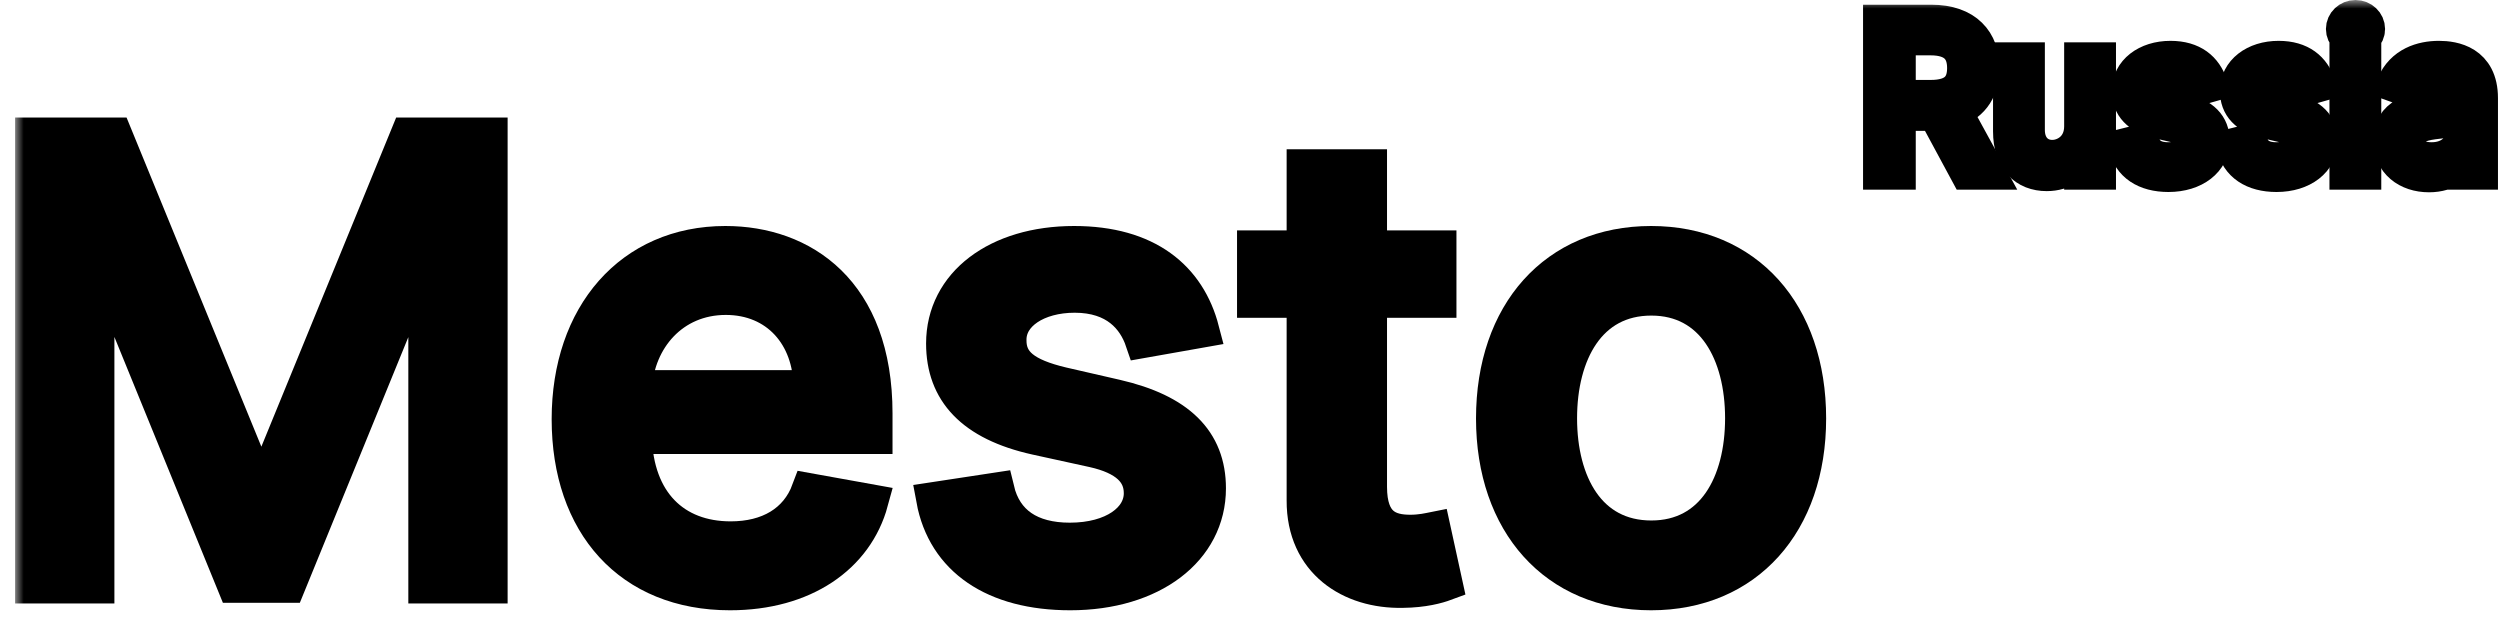 <svg width="145" height="36" viewBox="0 0 145 36" fill="none" xmlns="http://www.w3.org/2000/svg">
<mask id="path-1-outside-1_50160_568" maskUnits="userSpaceOnUse" x="0.876" y="0" width="145" height="36" fill="black">
<rect fill="white" x="0.876" width="145" height="36"/>
<path d="M1.876 7.818V34H5.635V15.041H5.878L13.6 33.962H16.719L24.44 15.054H24.683V34H28.442V7.818H23.648L15.312 28.171H15.006L6.67 7.818H1.876Z"/>
<path d="M42.341 34.396C46.624 34.396 49.654 32.287 50.523 29.091L46.905 28.439C46.215 30.293 44.553 31.239 42.38 31.239C39.107 31.239 36.908 29.116 36.806 25.332H50.766V23.977C50.766 16.882 46.522 14.108 42.073 14.108C36.601 14.108 32.996 18.276 32.996 24.31C32.996 30.408 36.55 34.396 42.341 34.396ZM36.819 22.469C36.972 19.682 38.992 17.266 42.098 17.266C45.064 17.266 47.008 19.465 47.02 22.469H36.819Z"/>
<path d="M69.722 19.158C68.929 16.102 66.538 14.108 62.294 14.108C57.858 14.108 54.713 16.447 54.713 19.925C54.713 22.712 56.401 24.565 60.082 25.384L63.406 26.112C65.298 26.534 66.18 27.378 66.18 28.605C66.18 30.126 64.557 31.315 62.051 31.315C59.763 31.315 58.293 30.331 57.832 28.401L54.138 28.963C54.777 32.44 57.666 34.396 62.077 34.396C66.82 34.396 70.105 31.878 70.105 28.324C70.105 25.55 68.341 23.837 64.736 23.006L61.617 22.29C59.456 21.778 58.523 21.05 58.536 19.72C58.523 18.212 60.159 17.138 62.332 17.138C64.71 17.138 65.81 18.454 66.257 19.771L69.722 19.158Z"/>
<path d="M83.474 14.364H79.447V9.659H75.625V14.364H72.748V17.432H75.625V29.027C75.612 32.594 78.335 34.32 81.352 34.256C82.567 34.243 83.385 34.013 83.832 33.847L83.142 30.689C82.886 30.74 82.413 30.855 81.799 30.855C80.559 30.855 79.447 30.446 79.447 28.234V17.432H83.474V14.364Z"/>
<path d="M95.763 34.396C101.298 34.396 104.916 30.344 104.916 24.271C104.916 18.16 101.298 14.108 95.763 14.108C90.227 14.108 86.609 18.16 86.609 24.271C86.609 30.344 90.227 34.396 95.763 34.396ZM95.776 31.188C92.158 31.188 90.47 28.03 90.47 24.259C90.47 20.5 92.158 17.304 95.776 17.304C99.368 17.304 101.055 20.5 101.055 24.259C101.055 28.03 99.368 31.188 95.776 31.188Z"/>
<path d="M109.057 10H110.114V6.591H112.023C112.099 6.591 112.172 6.591 112.244 6.587L114.085 10H115.313L113.34 6.395C114.452 6.016 114.972 5.108 114.972 3.949C114.972 2.406 114.051 1.273 112.006 1.273H109.057V10ZM110.114 5.636V2.21H111.972C113.386 2.21 113.932 2.901 113.932 3.949C113.932 4.997 113.386 5.636 111.989 5.636H110.114Z"/>
<path d="M120.721 7.324C120.721 8.551 119.784 9.114 119.034 9.114C118.199 9.114 117.602 8.5 117.602 7.545V3.455H116.596V7.614C116.596 9.284 117.483 10.085 118.71 10.085C119.699 10.085 120.346 9.557 120.653 8.892H120.721V10H121.727V3.455H120.721V7.324Z"/>
<path d="M128.205 4.92C127.89 3.991 127.183 3.369 125.887 3.369C124.506 3.369 123.484 4.153 123.484 5.261C123.484 6.165 124.021 6.77 125.222 7.051L126.313 7.307C126.974 7.46 127.285 7.776 127.285 8.227C127.285 8.79 126.688 9.25 125.751 9.25C124.928 9.25 124.413 8.896 124.234 8.193L123.279 8.432C123.514 9.544 124.43 10.136 125.768 10.136C127.289 10.136 128.325 9.305 128.325 8.176C128.325 7.264 127.754 6.689 126.586 6.403L125.614 6.165C124.839 5.973 124.489 5.713 124.489 5.21C124.489 4.648 125.086 4.239 125.887 4.239C126.765 4.239 127.127 4.724 127.302 5.176L128.205 4.92Z"/>
<path d="M134.475 4.92C134.159 3.991 133.452 3.369 132.157 3.369C130.776 3.369 129.753 4.153 129.753 5.261C129.753 6.165 130.29 6.77 131.492 7.051L132.583 7.307C133.243 7.46 133.554 7.776 133.554 8.227C133.554 8.79 132.958 9.25 132.02 9.25C131.198 9.25 130.682 8.896 130.503 8.193L129.549 8.432C129.783 9.544 130.699 10.136 132.037 10.136C133.559 10.136 134.594 9.305 134.594 8.176C134.594 7.264 134.023 6.689 132.856 6.403L131.884 6.165C131.108 5.973 130.759 5.713 130.759 5.21C130.759 4.648 131.356 4.239 132.157 4.239C133.034 4.239 133.397 4.724 133.571 5.176L134.475 4.92Z"/>
<path d="M136.108 10H137.114V3.455H136.108V10ZM136.619 2.364C137.011 2.364 137.335 2.057 137.335 1.682C137.335 1.307 137.011 1 136.619 1C136.227 1 135.903 1.307 135.903 1.682C135.903 2.057 136.227 2.364 136.619 2.364Z"/>
<path d="M140.882 10.153C142.024 10.153 142.62 9.54 142.825 9.114H142.876V10H143.882V5.688C143.882 3.608 142.297 3.369 141.461 3.369C140.473 3.369 139.348 3.71 138.836 4.903L139.791 5.244C140.012 4.767 140.537 4.256 141.495 4.256C142.42 4.256 142.876 4.746 142.876 5.585V5.619C142.876 6.105 142.382 6.062 141.189 6.216C139.974 6.374 138.649 6.642 138.649 8.142C138.649 9.42 139.637 10.153 140.882 10.153ZM141.035 9.25C140.234 9.25 139.655 8.892 139.655 8.193C139.655 7.426 140.353 7.188 141.137 7.085C141.564 7.034 142.706 6.915 142.876 6.71V7.631C142.876 8.449 142.228 9.25 141.035 9.25Z"/>
</mask>
<path d="M1.876 7.818V34H5.635V15.041H5.878L13.6 33.962H16.719L24.44 15.054H24.683V34H28.442V7.818H23.648L15.312 28.171H15.006L6.67 7.818H1.876Z" fill="black"/>
<path d="M42.341 34.396C46.624 34.396 49.654 32.287 50.523 29.091L46.905 28.439C46.215 30.293 44.553 31.239 42.38 31.239C39.107 31.239 36.908 29.116 36.806 25.332H50.766V23.977C50.766 16.882 46.522 14.108 42.073 14.108C36.601 14.108 32.996 18.276 32.996 24.31C32.996 30.408 36.55 34.396 42.341 34.396ZM36.819 22.469C36.972 19.682 38.992 17.266 42.098 17.266C45.064 17.266 47.008 19.465 47.02 22.469H36.819Z" fill="black"/>
<path d="M69.722 19.158C68.929 16.102 66.538 14.108 62.294 14.108C57.858 14.108 54.713 16.447 54.713 19.925C54.713 22.712 56.401 24.565 60.082 25.384L63.406 26.112C65.298 26.534 66.18 27.378 66.18 28.605C66.18 30.126 64.557 31.315 62.051 31.315C59.763 31.315 58.293 30.331 57.832 28.401L54.138 28.963C54.777 32.44 57.666 34.396 62.077 34.396C66.82 34.396 70.105 31.878 70.105 28.324C70.105 25.55 68.341 23.837 64.736 23.006L61.617 22.29C59.456 21.778 58.523 21.05 58.536 19.72C58.523 18.212 60.159 17.138 62.332 17.138C64.71 17.138 65.81 18.454 66.257 19.771L69.722 19.158Z" fill="black"/>
<path d="M83.474 14.364H79.447V9.659H75.625V14.364H72.748V17.432H75.625V29.027C75.612 32.594 78.335 34.32 81.352 34.256C82.567 34.243 83.385 34.013 83.832 33.847L83.142 30.689C82.886 30.74 82.413 30.855 81.799 30.855C80.559 30.855 79.447 30.446 79.447 28.234V17.432H83.474V14.364Z" fill="black"/>
<path d="M95.763 34.396C101.298 34.396 104.916 30.344 104.916 24.271C104.916 18.16 101.298 14.108 95.763 14.108C90.227 14.108 86.609 18.16 86.609 24.271C86.609 30.344 90.227 34.396 95.763 34.396ZM95.776 31.188C92.158 31.188 90.47 28.03 90.47 24.259C90.47 20.5 92.158 17.304 95.776 17.304C99.368 17.304 101.055 20.5 101.055 24.259C101.055 28.03 99.368 31.188 95.776 31.188Z" fill="black"/>
<path d="M109.057 10H110.114V6.591H112.023C112.099 6.591 112.172 6.591 112.244 6.587L114.085 10H115.313L113.34 6.395C114.452 6.016 114.972 5.108 114.972 3.949C114.972 2.406 114.051 1.273 112.006 1.273H109.057V10ZM110.114 5.636V2.21H111.972C113.386 2.21 113.932 2.901 113.932 3.949C113.932 4.997 113.386 5.636 111.989 5.636H110.114Z" fill="black"/>
<path d="M120.721 7.324C120.721 8.551 119.784 9.114 119.034 9.114C118.199 9.114 117.602 8.5 117.602 7.545V3.455H116.596V7.614C116.596 9.284 117.483 10.085 118.71 10.085C119.699 10.085 120.346 9.557 120.653 8.892H120.721V10H121.727V3.455H120.721V7.324Z" fill="black"/>
<path d="M128.205 4.92C127.89 3.991 127.183 3.369 125.887 3.369C124.506 3.369 123.484 4.153 123.484 5.261C123.484 6.165 124.021 6.77 125.222 7.051L126.313 7.307C126.974 7.46 127.285 7.776 127.285 8.227C127.285 8.79 126.688 9.25 125.751 9.25C124.928 9.25 124.413 8.896 124.234 8.193L123.279 8.432C123.514 9.544 124.43 10.136 125.768 10.136C127.289 10.136 128.325 9.305 128.325 8.176C128.325 7.264 127.754 6.689 126.586 6.403L125.614 6.165C124.839 5.973 124.489 5.713 124.489 5.21C124.489 4.648 125.086 4.239 125.887 4.239C126.765 4.239 127.127 4.724 127.302 5.176L128.205 4.92Z" fill="black"/>
<path d="M134.475 4.92C134.159 3.991 133.452 3.369 132.157 3.369C130.776 3.369 129.753 4.153 129.753 5.261C129.753 6.165 130.29 6.77 131.492 7.051L132.583 7.307C133.243 7.46 133.554 7.776 133.554 8.227C133.554 8.79 132.958 9.25 132.02 9.25C131.198 9.25 130.682 8.896 130.503 8.193L129.549 8.432C129.783 9.544 130.699 10.136 132.037 10.136C133.559 10.136 134.594 9.305 134.594 8.176C134.594 7.264 134.023 6.689 132.856 6.403L131.884 6.165C131.108 5.973 130.759 5.713 130.759 5.21C130.759 4.648 131.356 4.239 132.157 4.239C133.034 4.239 133.397 4.724 133.571 5.176L134.475 4.92Z" fill="black"/>
<path d="M136.108 10H137.114V3.455H136.108V10ZM136.619 2.364C137.011 2.364 137.335 2.057 137.335 1.682C137.335 1.307 137.011 1 136.619 1C136.227 1 135.903 1.307 135.903 1.682C135.903 2.057 136.227 2.364 136.619 2.364Z" fill="black"/>
<path d="M140.882 10.153C142.024 10.153 142.62 9.54 142.825 9.114H142.876V10H143.882V5.688C143.882 3.608 142.297 3.369 141.461 3.369C140.473 3.369 139.348 3.71 138.836 4.903L139.791 5.244C140.012 4.767 140.537 4.256 141.495 4.256C142.42 4.256 142.876 4.746 142.876 5.585V5.619C142.876 6.105 142.382 6.062 141.189 6.216C139.974 6.374 138.649 6.642 138.649 8.142C138.649 9.42 139.637 10.153 140.882 10.153ZM141.035 9.25C140.234 9.25 139.655 8.892 139.655 8.193C139.655 7.426 140.353 7.188 141.137 7.085C141.564 7.034 142.706 6.915 142.876 6.71V7.631C142.876 8.449 142.228 9.25 141.035 9.25Z" fill="black"/>
<path d="M1.876 7.818V34H5.635V15.041H5.878L13.6 33.962H16.719L24.44 15.054H24.683V34H28.442V7.818H23.648L15.312 28.171H15.006L6.67 7.818H1.876Z" stroke="black" stroke-width="2" mask="url(#path-1-outside-1_50160_568)"/>
<path d="M42.341 34.396C46.624 34.396 49.654 32.287 50.523 29.091L46.905 28.439C46.215 30.293 44.553 31.239 42.38 31.239C39.107 31.239 36.908 29.116 36.806 25.332H50.766V23.977C50.766 16.882 46.522 14.108 42.073 14.108C36.601 14.108 32.996 18.276 32.996 24.31C32.996 30.408 36.55 34.396 42.341 34.396ZM36.819 22.469C36.972 19.682 38.992 17.266 42.098 17.266C45.064 17.266 47.008 19.465 47.02 22.469H36.819Z" stroke="black" stroke-width="2" mask="url(#path-1-outside-1_50160_568)"/>
<path d="M69.722 19.158C68.929 16.102 66.538 14.108 62.294 14.108C57.858 14.108 54.713 16.447 54.713 19.925C54.713 22.712 56.401 24.565 60.082 25.384L63.406 26.112C65.298 26.534 66.18 27.378 66.18 28.605C66.18 30.126 64.557 31.315 62.051 31.315C59.763 31.315 58.293 30.331 57.832 28.401L54.138 28.963C54.777 32.44 57.666 34.396 62.077 34.396C66.82 34.396 70.105 31.878 70.105 28.324C70.105 25.55 68.341 23.837 64.736 23.006L61.617 22.29C59.456 21.778 58.523 21.05 58.536 19.72C58.523 18.212 60.159 17.138 62.332 17.138C64.71 17.138 65.81 18.454 66.257 19.771L69.722 19.158Z" stroke="black" stroke-width="2" mask="url(#path-1-outside-1_50160_568)"/>
<path d="M83.474 14.364H79.447V9.659H75.625V14.364H72.748V17.432H75.625V29.027C75.612 32.594 78.335 34.32 81.352 34.256C82.567 34.243 83.385 34.013 83.832 33.847L83.142 30.689C82.886 30.74 82.413 30.855 81.799 30.855C80.559 30.855 79.447 30.446 79.447 28.234V17.432H83.474V14.364Z" stroke="black" stroke-width="2" mask="url(#path-1-outside-1_50160_568)"/>
<path d="M95.763 34.396C101.298 34.396 104.916 30.344 104.916 24.271C104.916 18.16 101.298 14.108 95.763 14.108C90.227 14.108 86.609 18.16 86.609 24.271C86.609 30.344 90.227 34.396 95.763 34.396ZM95.776 31.188C92.158 31.188 90.47 28.03 90.47 24.259C90.47 20.5 92.158 17.304 95.776 17.304C99.368 17.304 101.055 20.5 101.055 24.259C101.055 28.03 99.368 31.188 95.776 31.188Z" stroke="black" stroke-width="2" mask="url(#path-1-outside-1_50160_568)"/>
<path d="M109.057 10H110.114V6.591H112.023C112.099 6.591 112.172 6.591 112.244 6.587L114.085 10H115.313L113.34 6.395C114.452 6.016 114.972 5.108 114.972 3.949C114.972 2.406 114.051 1.273 112.006 1.273H109.057V10ZM110.114 5.636V2.21H111.972C113.386 2.21 113.932 2.901 113.932 3.949C113.932 4.997 113.386 5.636 111.989 5.636H110.114Z" stroke="black" stroke-width="2" mask="url(#path-1-outside-1_50160_568)"/>
<path d="M120.721 7.324C120.721 8.551 119.784 9.114 119.034 9.114C118.199 9.114 117.602 8.5 117.602 7.545V3.455H116.596V7.614C116.596 9.284 117.483 10.085 118.71 10.085C119.699 10.085 120.346 9.557 120.653 8.892H120.721V10H121.727V3.455H120.721V7.324Z" stroke="black" stroke-width="2" mask="url(#path-1-outside-1_50160_568)"/>
<path d="M128.205 4.92C127.89 3.991 127.183 3.369 125.887 3.369C124.506 3.369 123.484 4.153 123.484 5.261C123.484 6.165 124.021 6.77 125.222 7.051L126.313 7.307C126.974 7.46 127.285 7.776 127.285 8.227C127.285 8.79 126.688 9.25 125.751 9.25C124.928 9.25 124.413 8.896 124.234 8.193L123.279 8.432C123.514 9.544 124.43 10.136 125.768 10.136C127.289 10.136 128.325 9.305 128.325 8.176C128.325 7.264 127.754 6.689 126.586 6.403L125.614 6.165C124.839 5.973 124.489 5.713 124.489 5.21C124.489 4.648 125.086 4.239 125.887 4.239C126.765 4.239 127.127 4.724 127.302 5.176L128.205 4.92Z" stroke="black" stroke-width="2" mask="url(#path-1-outside-1_50160_568)"/>
<path d="M134.475 4.92C134.159 3.991 133.452 3.369 132.157 3.369C130.776 3.369 129.753 4.153 129.753 5.261C129.753 6.165 130.29 6.77 131.492 7.051L132.583 7.307C133.243 7.46 133.554 7.776 133.554 8.227C133.554 8.79 132.958 9.25 132.02 9.25C131.198 9.25 130.682 8.896 130.503 8.193L129.549 8.432C129.783 9.544 130.699 10.136 132.037 10.136C133.559 10.136 134.594 9.305 134.594 8.176C134.594 7.264 134.023 6.689 132.856 6.403L131.884 6.165C131.108 5.973 130.759 5.713 130.759 5.21C130.759 4.648 131.356 4.239 132.157 4.239C133.034 4.239 133.397 4.724 133.571 5.176L134.475 4.92Z" stroke="black" stroke-width="2" mask="url(#path-1-outside-1_50160_568)"/>
<path d="M136.108 10H137.114V3.455H136.108V10ZM136.619 2.364C137.011 2.364 137.335 2.057 137.335 1.682C137.335 1.307 137.011 1 136.619 1C136.227 1 135.903 1.307 135.903 1.682C135.903 2.057 136.227 2.364 136.619 2.364Z" stroke="black" stroke-width="2" mask="url(#path-1-outside-1_50160_568)"/>
<path d="M140.882 10.153C142.024 10.153 142.62 9.54 142.825 9.114H142.876V10H143.882V5.688C143.882 3.608 142.297 3.369 141.461 3.369C140.473 3.369 139.348 3.71 138.836 4.903L139.791 5.244C140.012 4.767 140.537 4.256 141.495 4.256C142.42 4.256 142.876 4.746 142.876 5.585V5.619C142.876 6.105 142.382 6.062 141.189 6.216C139.974 6.374 138.649 6.642 138.649 8.142C138.649 9.42 139.637 10.153 140.882 10.153ZM141.035 9.25C140.234 9.25 139.655 8.892 139.655 8.193C139.655 7.426 140.353 7.188 141.137 7.085C141.564 7.034 142.706 6.915 142.876 6.71V7.631C142.876 8.449 142.228 9.25 141.035 9.25Z" stroke="black" stroke-width="2" mask="url(#path-1-outside-1_50160_568)"/>
</svg>
